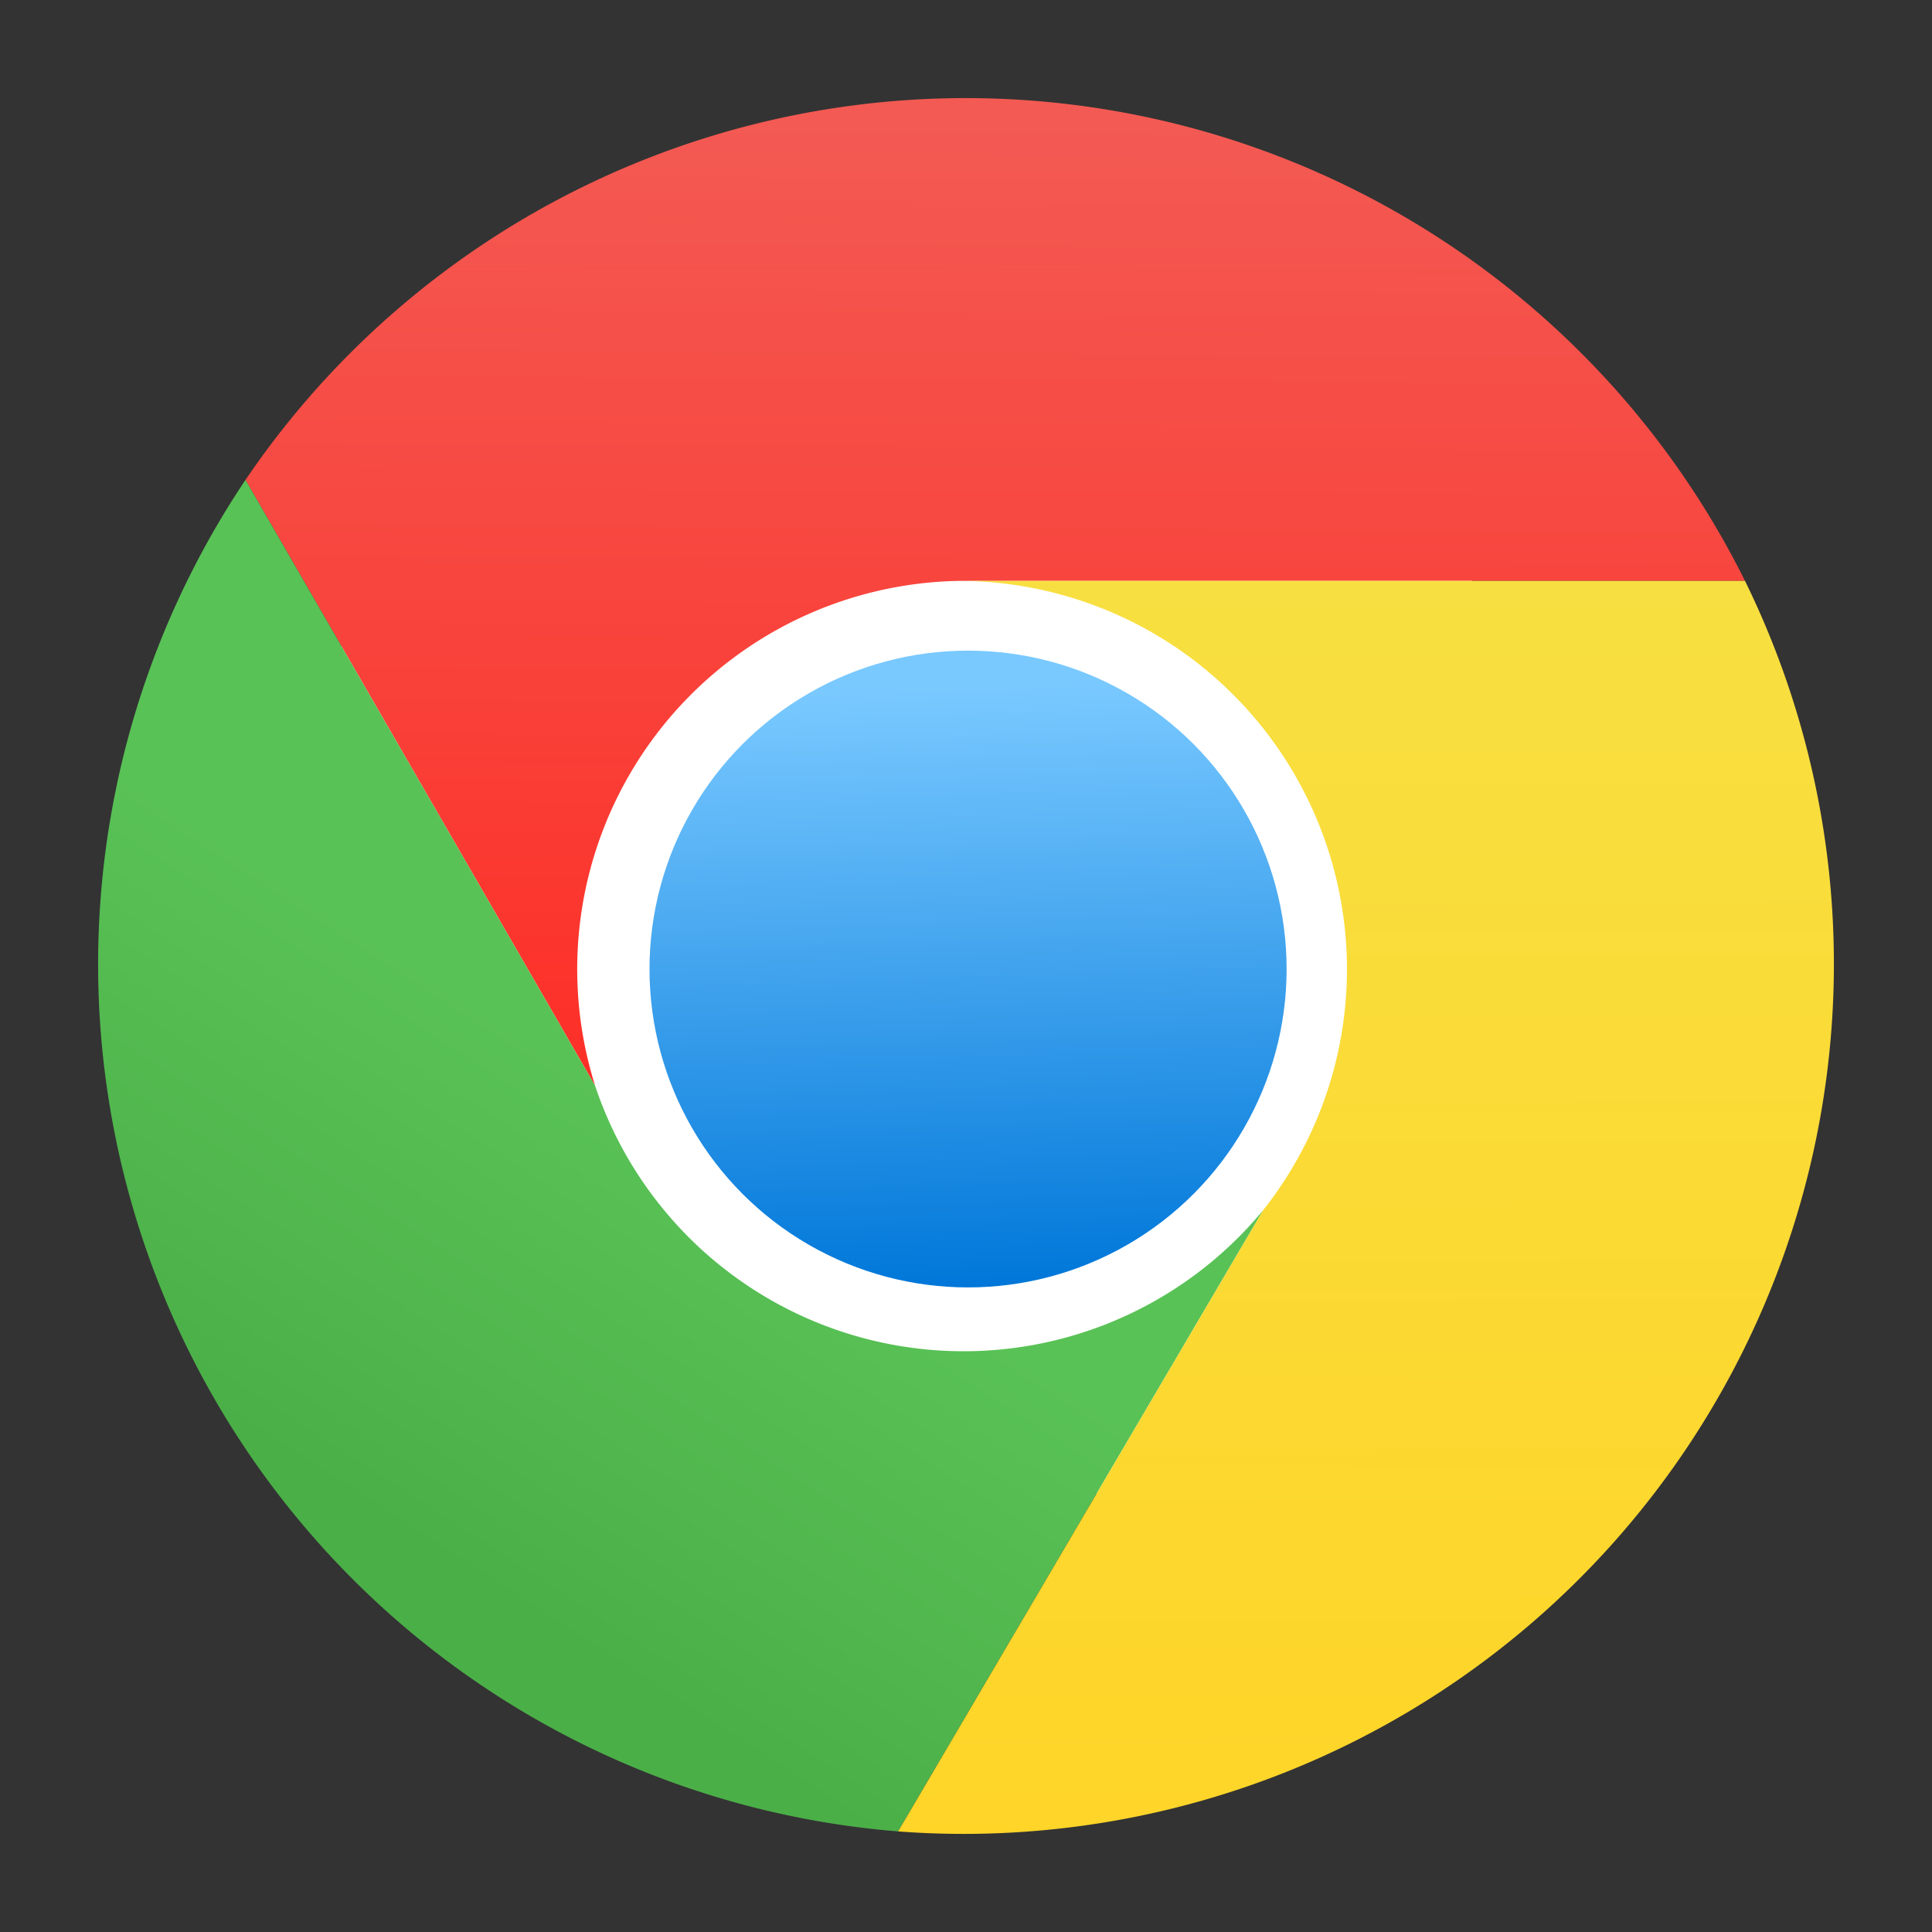 <?xml version="1.0" encoding="UTF-8" standalone="no"?>
<svg
   xmlns:dc="http://purl.org/dc/elements/1.1/"
   xmlns:cc="http://creativecommons.org/ns#"
   xmlns:rdf="http://www.w3.org/1999/02/22-rdf-syntax-ns#"
   xmlns:svg="http://www.w3.org/2000/svg"
   xmlns="http://www.w3.org/2000/svg"
   xmlns:xlink="http://www.w3.org/1999/xlink"
   xmlns:sodipodi="http://sodipodi.sourceforge.net/DTD/sodipodi-0.dtd"
   xmlns:inkscape="http://www.inkscape.org/namespaces/inkscape"
   viewBox="0 0 512 512"
   id="svg2"
   version="1.1"
   inkscape:version="0.48.4 r9939"
   width="512"
   height="512"
   sodipodi:docname="com_google_android_apps_chrome_main.svg"
   inkscape:export-filename="D:\Android\apktool\patched-cmtheme\com_google_android_apps_chrome_main.png"
   inkscape:export-xdpi="25.3125"
   inkscape:export-ydpi="25.3125">
  <rect x="0" y="0" width="512" height="512" fill="#333333" stroke="none"/>
  <sodipodi:namedview
     pagecolor="#ffffff"
     bordercolor="#666666"
     borderopacity="1"
     objecttolerance="10"
     gridtolerance="10"
     guidetolerance="10"
     inkscape:pageopacity="0"
     inkscape:pageshadow="2"
     inkscape:window-width="1551"
     inkscape:window-height="876"
     id="namedview67"
     showgrid="false"
     inkscape:zoom="0.5703125"
     inkscape:cx="265.59647"
     inkscape:cy="87.458449"
     inkscape:window-x="49"
     inkscape:window-y="24"
     inkscape:window-maximized="1"
     inkscape:current-layer="svg2"
     showguides="true"
     inkscape:guide-bbox="true" />
  <defs
     id="defs4">
    <linearGradient
       id="linearGradient3837">
      <stop
         style="stop-color:#4baf48;stop-opacity:1;"
         offset="0"
         id="stop3839" />
      <stop
         style="stop-color:#59c256;stop-opacity:1;"
         offset="1"
         id="stop3841" />
    </linearGradient>
    <linearGradient
       id="linearGradient3829">
      <stop
         style="stop-color:#ffd426;stop-opacity:1;"
         offset="0"
         id="stop3831" />
      <stop
         style="stop-color:#f7e043;stop-opacity:1;"
         offset="1"
         id="stop3833" />
    </linearGradient>
    <linearGradient
       id="linearGradient3821">
      <stop
         style="stop-color:#f35a53;stop-opacity:1;"
         offset="0"
         id="stop3823" />
      <stop
         style="stop-color:#ff251d;stop-opacity:1;"
         offset="1"
         id="stop3825" />
    </linearGradient>
    <linearGradient
       id="linearGradient3045">
      <stop
         style="stop-color:#79c9ff;stop-opacity:1;"
         offset="0"
         id="stop3047" />
      <stop
         style="stop-color:#0077d9;stop-opacity:1;"
         offset="1"
         id="stop3049" />
    </linearGradient>
    <linearGradient
       id="blueFade"
       x1="0"
       y1="0"
       x2="0"
       y2="1">
      <stop
         offset="0%"
         stop-color="#81b4e0"
         id="stop7" />
      <stop
         offset="100%"
         stop-color="#0c5a94"
         id="stop9" />
    </linearGradient>
    <linearGradient
       id="redFade"
       gradientUnits="userSpaceOnUse"
       x1="128"
       y1="16"
       x2="128"
       y2="107">
      <stop
         offset="0%"
         stop-color="#f06b59"
         id="stop12" />
      <stop
         offset="100%"
         stop-color="#df2227"
         id="stop14" />
    </linearGradient>
    <linearGradient
       id="greenFade"
       gradientUnits="userSpaceOnUse"
       x1="72"
       y1="225"
       x2="118"
       y2="149">
      <stop
         offset="0%"
         stop-color="#388b41"
         id="stop17" />
      <stop
         offset="100%"
         stop-color="#4cb749"
         id="stop19" />
    </linearGradient>
    <linearGradient
       id="yellowFade"
       gradientUnits="userSpaceOnUse"
       x1="187"
       y1="220"
       x2="138"
       y2="102">
      <stop
         offset="0"
         stop-color="#e4b022"
         id="stop22"
         style="stop-color:#ffbd07;stop-opacity:1;" />
      <stop
         offset="30%"
         stop-color="#fcd209"
         id="stop24" />
    </linearGradient>
    <linearGradient
       id="redShadow"
       gradientUnits="userSpaceOnUse"
       x1="80"
       y1="140"
       x2="80"
       y2="60"
       gradientTransform="translate(-67.288,-42.521)">
      <stop
         offset="0%"
         stop-color="black"
         stop-opacity=".15"
         id="stop27" />
      <stop
         offset="30%"
         stop-color="black"
         stop-opacity=".06"
         id="stop29" />
      <stop
         offset="100%"
         stop-color="black"
         stop-opacity=".03"
         id="stop31" />
    </linearGradient>
    <linearGradient
       id="greenShadow"
       gradientUnits="userSpaceOnUse"
       x1="164"
       y1="161"
       x2="109"
       y2="217"
       gradientTransform="translate(-177.096,-78.904)">
      <stop
         offset="0%"
         stop-color="black"
         stop-opacity=".15"
         id="stop34" />
      <stop
         offset="30%"
         stop-color="black"
         stop-opacity=".06"
         id="stop36" />
      <stop
         offset="100%"
         stop-color="black"
         stop-opacity=".03"
         id="stop38" />
    </linearGradient>
    <linearGradient
       id="yellowShadow"
       gradientUnits="userSpaceOnUse"
       x1="139"
       y1="179"
       x2="147"
       y2="100"
       gradientTransform="translate(-176.658,-86.356)">
      <stop
         offset="0%"
         stop-color="black"
         stop-opacity=".15"
         id="stop41" />
      <stop
         offset="30%"
         stop-color="black"
         stop-opacity=".06"
         id="stop43" />
      <stop
         offset="100%"
         stop-color="black"
         stop-opacity=".03"
         id="stop45" />
    </linearGradient>
    <linearGradient
       y2="100"
       x2="147"
       y1="179"
       x1="139"
       gradientUnits="userSpaceOnUse"
       id="yellowShadow-1">
      <stop
         id="stop41-7"
         stop-opacity=".15"
         stop-color="black"
         offset="0%" />
      <stop
         id="stop43-9"
         stop-opacity=".06"
         stop-color="black"
         offset="30%" />
      <stop
         id="stop45-4"
         stop-opacity=".03"
         stop-color="black"
         offset="100%" />
    </linearGradient>
    <linearGradient
       y2="217"
       x2="109"
       y1="161"
       x1="164"
       gradientUnits="userSpaceOnUse"
       id="greenShadow-2">
      <stop
         id="stop34-0"
         stop-opacity=".15"
         stop-color="black"
         offset="0%" />
      <stop
         id="stop36-1"
         stop-opacity=".06"
         stop-color="black"
         offset="30%" />
      <stop
         id="stop38-4"
         stop-opacity=".03"
         stop-color="black"
         offset="100%" />
    </linearGradient>
    <linearGradient
       y2="60"
       x2="80"
       y1="140"
       x1="80"
       gradientUnits="userSpaceOnUse"
       id="redShadow-4">
      <stop
         id="stop27-2"
         stop-opacity=".15"
         stop-color="black"
         offset="0%" />
      <stop
         id="stop29-0"
         stop-opacity=".06"
         stop-color="black"
         offset="30%" />
      <stop
         id="stop31-2"
         stop-opacity=".03"
         stop-color="black"
         offset="100%" />
    </linearGradient>
    <linearGradient
       y2="102"
       x2="138"
       y1="220"
       x1="187"
       gradientUnits="userSpaceOnUse"
       id="yellowFade-2">
      <stop
         id="stop22-2"
         stop-color="#e4b022"
         offset="0%" />
      <stop
         id="stop24-9"
         stop-color="#fcd209"
         offset="30%" />
    </linearGradient>
    <linearGradient
       y2="149"
       x2="118"
       y1="225"
       x1="72"
       gradientUnits="userSpaceOnUse"
       id="greenFade-6">
      <stop
         id="stop17-5"
         stop-color="#388b41"
         offset="0%" />
      <stop
         id="stop19-1"
         stop-color="#4cb749"
         offset="100%" />
    </linearGradient>
    <linearGradient
       y2="107"
       x2="128"
       y1="16"
       x1="128"
       gradientUnits="userSpaceOnUse"
       id="redFade-7">
      <stop
         id="stop12-1"
         stop-color="#f06b59"
         offset="0%" />
      <stop
         id="stop14-7"
         stop-color="#df2227"
         offset="100%" />
    </linearGradient>
    <linearGradient
       y2="1"
       x2="0"
       y1="0"
       x1="0"
       id="blueFade-5">
      <stop
         id="stop7-4"
         stop-color="#81b4e0"
         offset="0%" />
      <stop
         id="stop9-3"
         stop-color="#0c5a94"
         offset="100%" />
    </linearGradient>
    <linearGradient
       inkscape:collect="always"
       xlink:href="#linearGradient3045"
       id="linearGradient3051"
       x1="129.44"
       y1="91.807"
       x2="131.995"
       y2="168.897"
       gradientUnits="userSpaceOnUse" />
    <linearGradient
       inkscape:collect="always"
       xlink:href="#linearGradient3821"
       id="linearGradient3827"
       x1="244.603"
       y1="32.438"
       x2="242.849"
       y2="346.301"
       gradientUnits="userSpaceOnUse" />
    <linearGradient
       inkscape:collect="always"
       xlink:href="#linearGradient3829"
       id="linearGradient3835"
       x1="333.522"
       y1="508.28"
       x2="332.282"
       y2="128.884"
       gradientUnits="userSpaceOnUse" />
    <linearGradient
       inkscape:collect="always"
       xlink:href="#linearGradient3837"
       id="linearGradient3843"
       x1="108.411"
       y1="407.959"
       x2="178.728"
       y2="299.246"
       gradientUnits="userSpaceOnUse" />
  </defs>
  <rect
     style="fill:#ffffff;fill-opacity:1;stroke:none"
     id="rect3033"
     width="299.65"
     height="277.917"
     x="90.471"
     y="117.899" />
  <circle
     cx="128"
     cy="128"
     r="41"
     id="circle53"
     style="fill:url(#linearGradient3051);fill-opacity:1"
     sodipodi:cx="128"
     sodipodi:cy="128"
     sodipodi:rx="41"
     sodipodi:ry="41"
     transform="matrix(2.059,0,0,2.058,-7.006,-6.622)" />
  <path
     d="M 462.439,153.936 A 230.604,230.545 0 0 0 65.058,127.176 l 92.654,160.558 a 102.948,102.922 0 0 1 96.772,-133.798"
     id="path55"
     style="fill:url(#linearGradient3827);fill-opacity:1.0"
     inkscape:connector-curvature="0" />
  <path
     d="M 65.058,127.176 A 230.604,230.545 0 0 0 238.011,485.344 L 334.783,320.669 A 102.948,102.922 0 0 1 157.711,287.734"
     id="path57"
     style="fill:url(#linearGradient3843);fill-opacity:1.0"
     inkscape:connector-curvature="0" />
  <path
     d="M 238.011,485.344 A 230.604,230.545 0 0 0 462.439,153.936 l -207.956,0 a 102.948,102.922 0 0 1 80.3,166.733"
     id="path59"
     style="fill:url(#linearGradient3835);fill-opacity:1.0"
     inkscape:connector-curvature="0" />
</svg>
